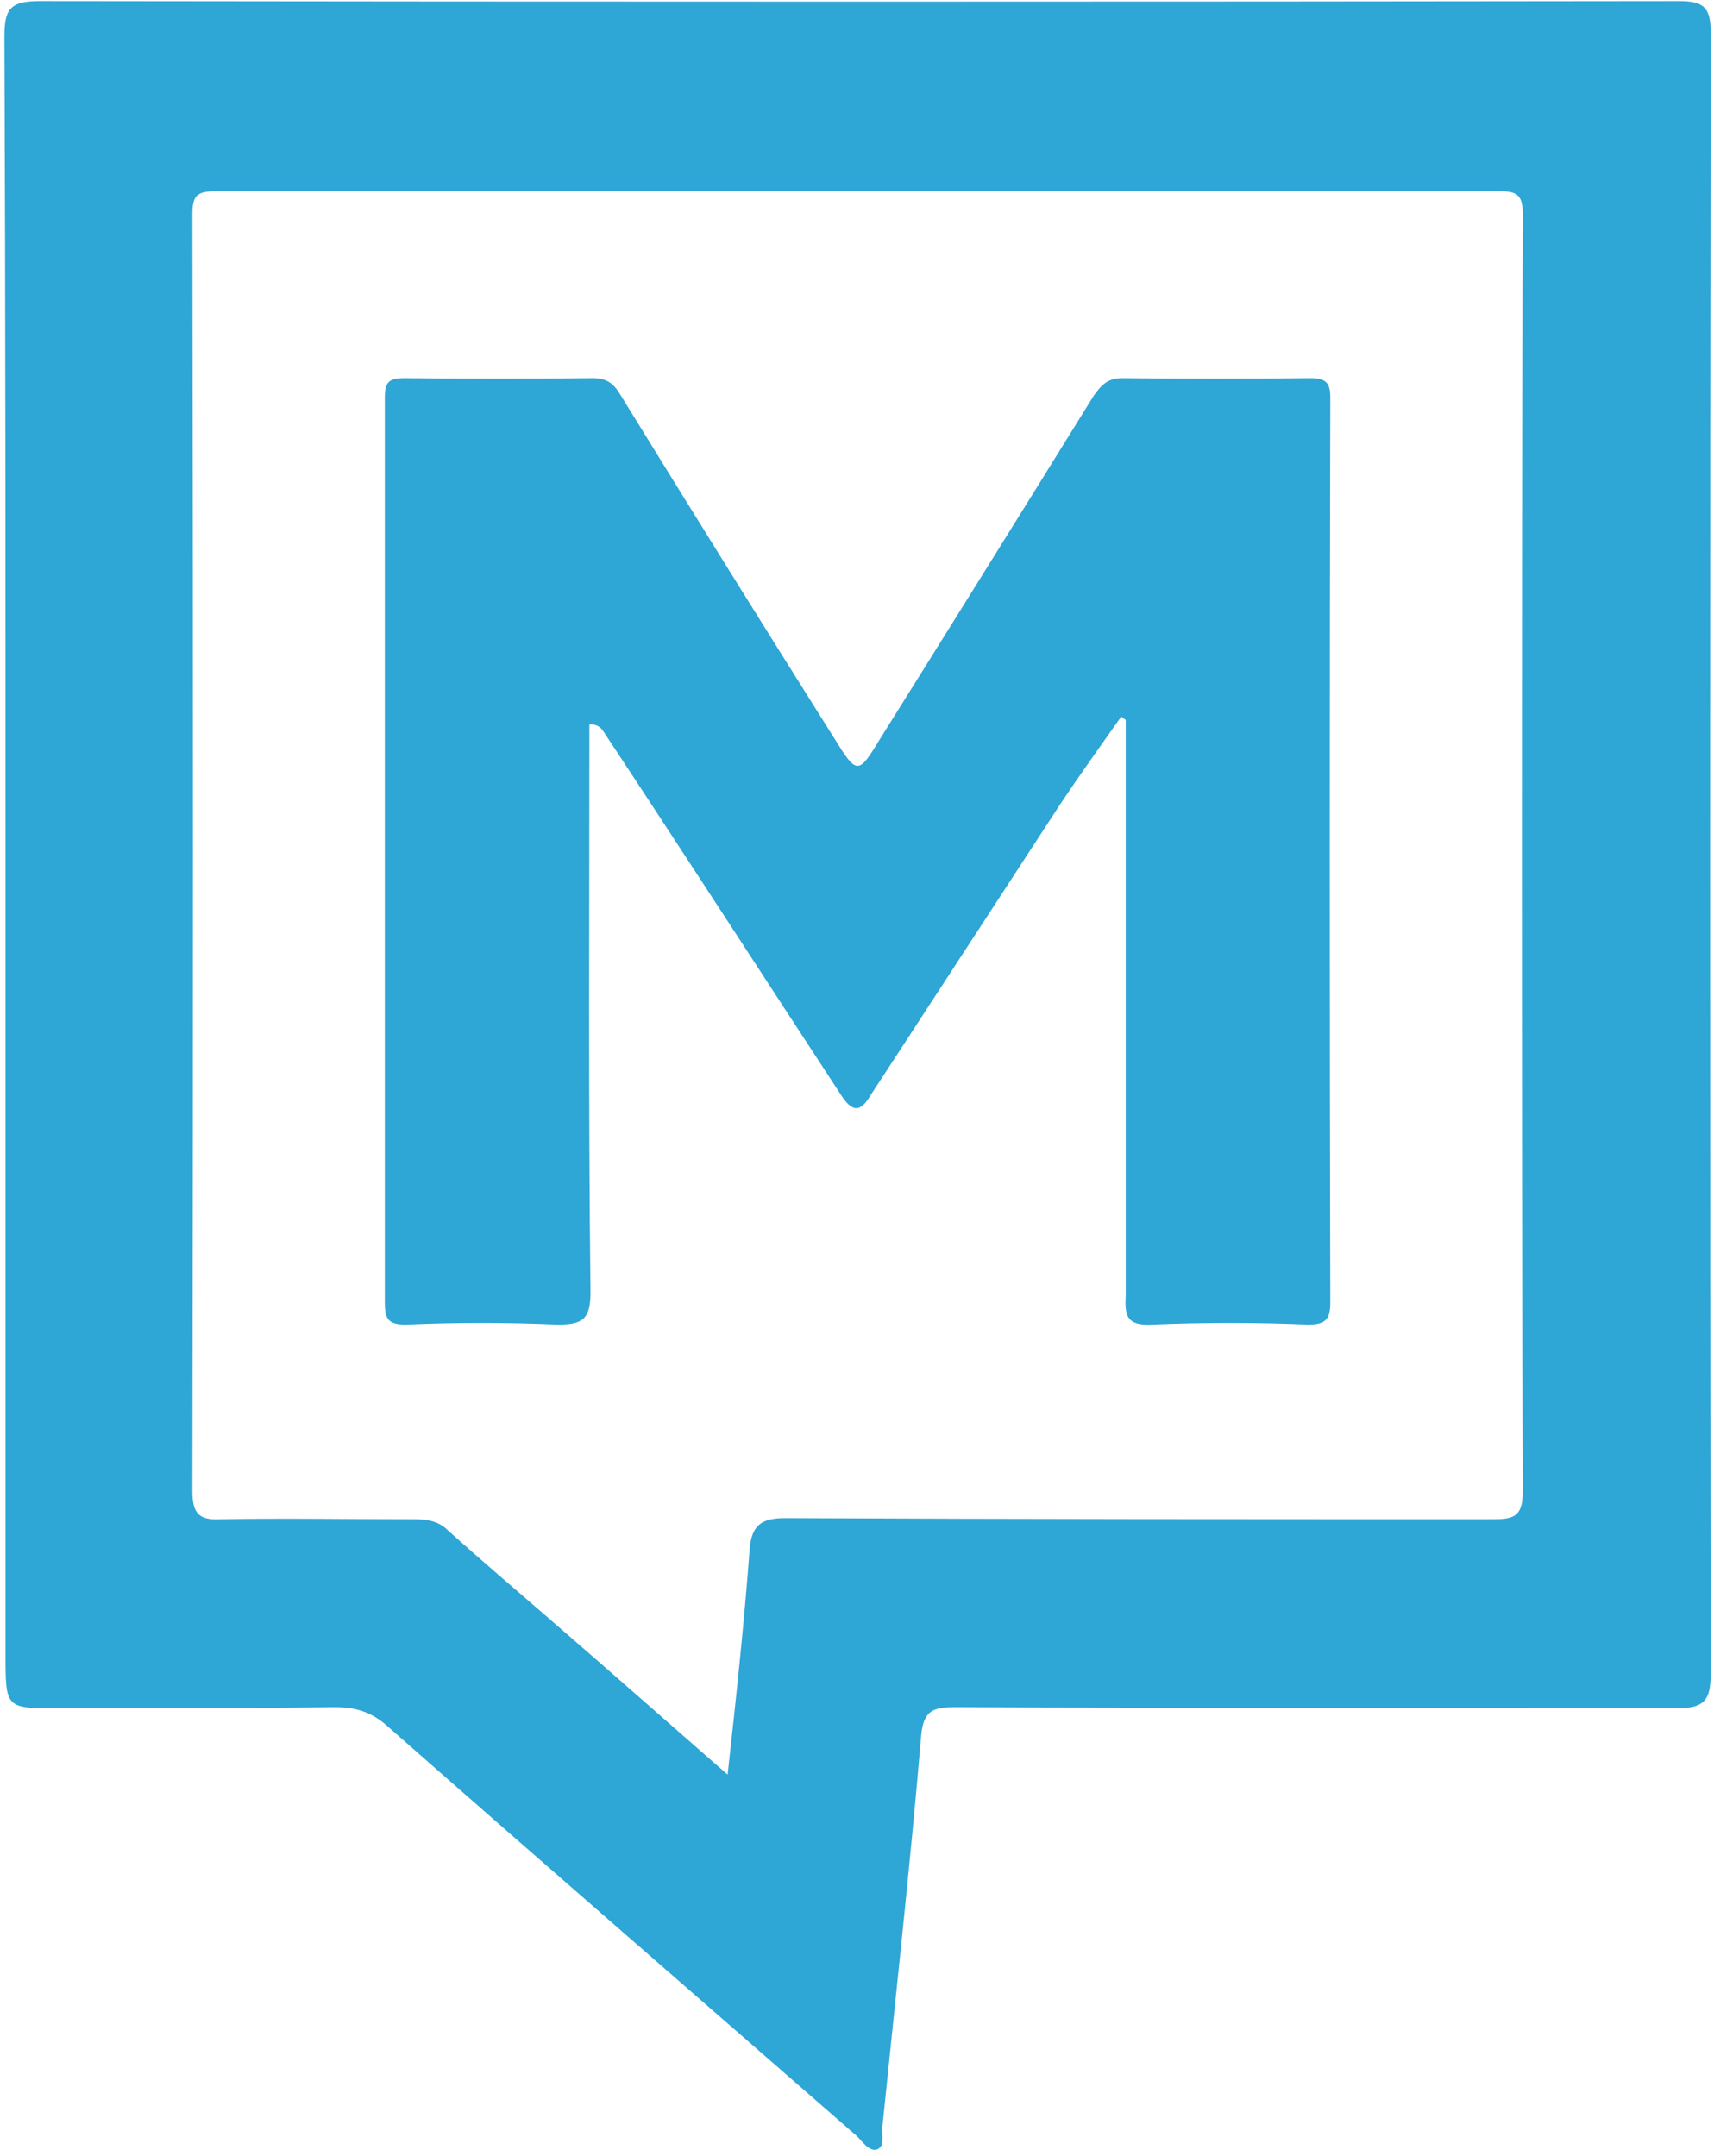 <svg height="195" viewBox="0 0 155 195" width="155" xmlns="http://www.w3.org/2000/svg"><g fill="#2ea6d6"><path d="m.5 77.3c0-24.7 0-49.3-.1-73.9 0-2.5.4-3.3 3.2-3.3q74.1.1 148.2 0c2.2 0 2.9.5 2.9 2.8q-.1 74.3 0 148.5c0 2.4-.6 3.1-3.1 3.1-21.7-.1-43.5 0-65.2-.1-1.9 0-2.9.2-3.1 2.6-1 11.8-2.3 23.5-3.5 35.3-.1.7.3 1.8-.5 2.1-.7.2-1.3-.7-1.8-1.2-14.2-12.4-28.4-24.7-42.6-37.2-1.4-1.2-2.8-1.6-4.6-1.6-8.3.1-16.7.1-25.1.1-4.7 0-4.7 0-4.7-4.9q0-36.2 0-72.3zm65.3 83.2c.8-7.2 1.5-13.8 2-20.5.2-2 1-2.7 3.2-2.7 21.3.1 42.6.1 63.9.1 1.8 0 2.8-.1 2.8-2.4-.1-38.5-.1-77.1 0-115.7 0-1.5-.4-2-2-2q-58.1 0-116.2 0c-1.8 0-2.1.5-2.1 2.1q.1 57.8 0 115.5c0 2.1.7 2.6 2.6 2.5 5.8-.1 11.5 0 17.3 0 1.2 0 2.3.1 3.2 1 3.1 2.8 6.3 5.5 9.4 8.2 5.2 4.5 10.3 9 15.9 13.9z" fill-rule="evenodd"/><path d="m101.4 64.8c-1.9 2.7-3.7 5.2-5.5 7.9q-8.6 13.2-17.2 26.4c-.9 1.5-1.6 1.5-2.6 0-7.2-11-14.3-22-21.5-32.9-.3-.5-.7-.7-1.3-.7 0 17.1-.1 34.3.1 51.4 0 2.5-.8 2.9-3 2.9-4.5-.2-9.1-.2-13.7 0-1.6 0-1.9-.5-1.9-2q0-40.9 0-81.8c0-1.4.3-1.8 1.8-1.8q8.5.1 17 0c1.3 0 1.9.5 2.5 1.5q9.6 15.6 19.3 31c2.1 3.4 2.2 3.4 4.2.1q9.7-15.5 19.3-31c.7-1 1.3-1.6 2.6-1.6q8.5.1 17 0c1.5 0 1.8.5 1.8 1.8q-.1 40.9 0 81.8c0 1.5-.4 2-2 2-4.7-.2-9.4-.2-14.2 0-2.2.1-2.4-.8-2.3-2.6 0-17.4 0-34.7 0-52.1q-.2-.1-.4-.3z"/></g></svg>